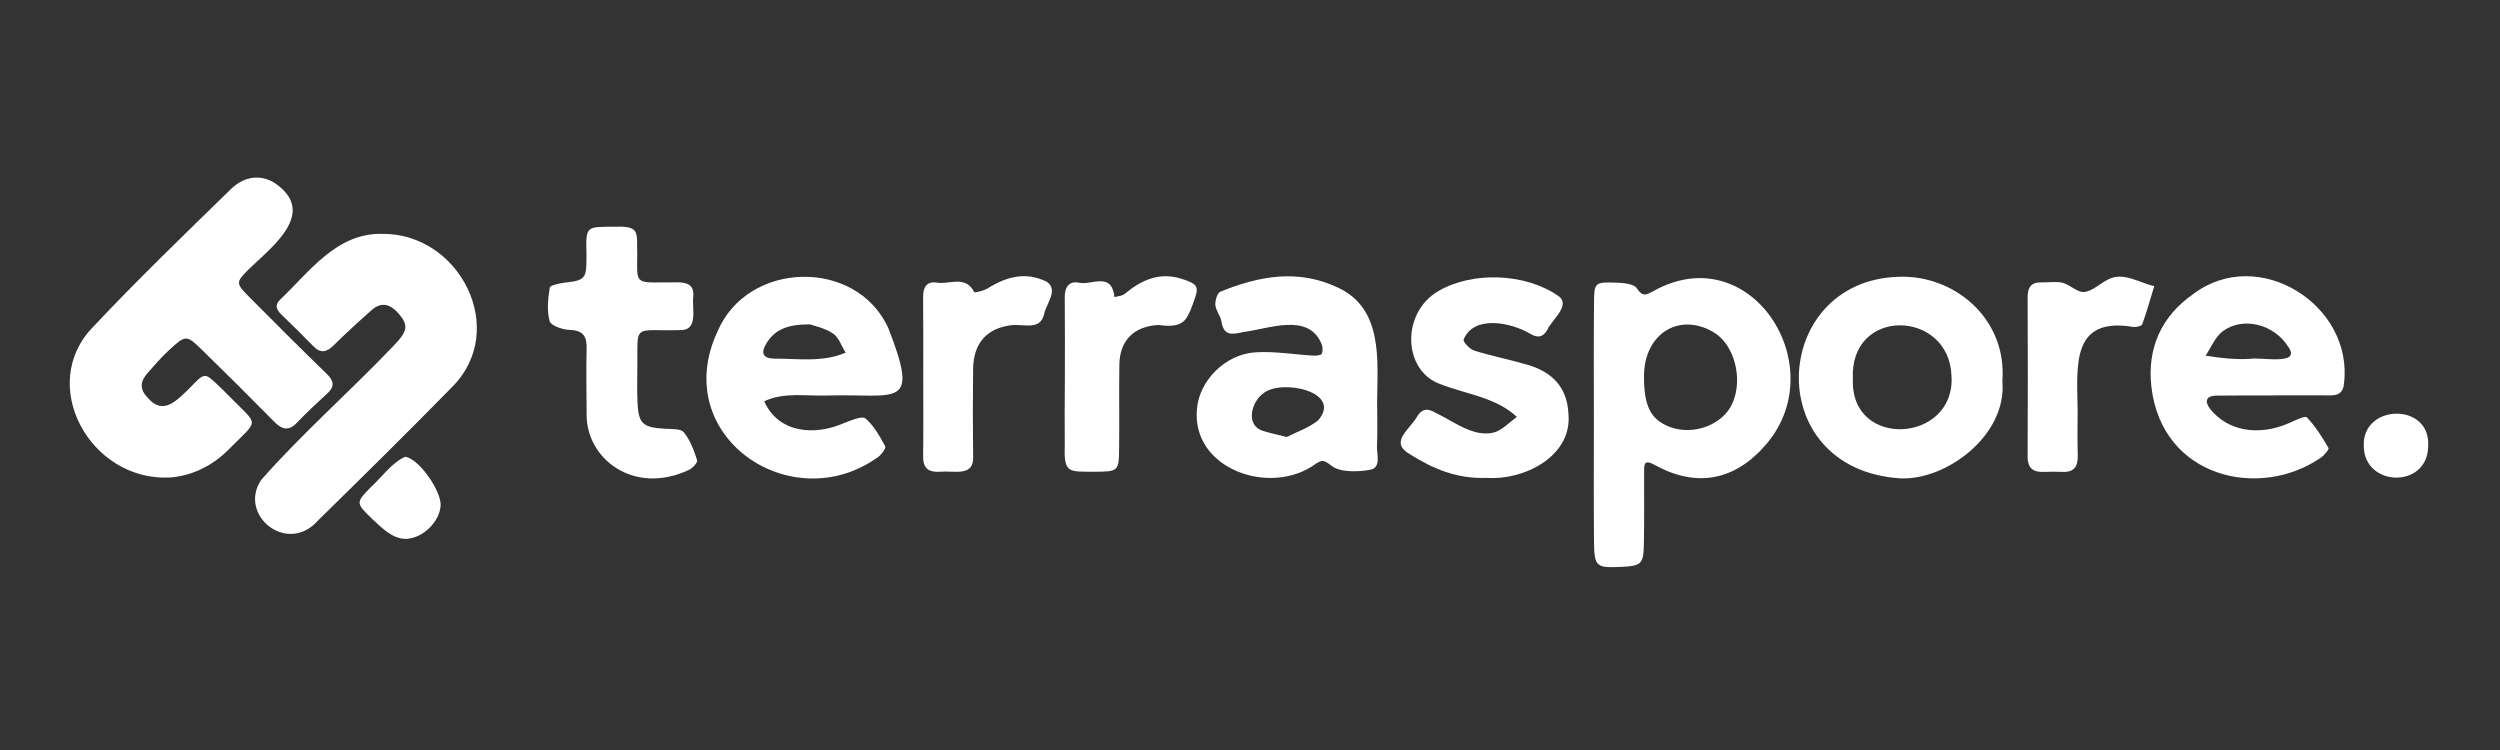 <?xml version="1.0" encoding="utf-8"?>
<!-- Generator: Adobe Illustrator 25.2.0, SVG Export Plug-In . SVG Version: 6.00 Build 0)  -->
<svg version="1.1" id="Layer_1" xmlns="http://www.w3.org/2000/svg" xmlns:xlink="http://www.w3.org/1999/xlink" x="0px" y="0px"
	 viewBox="0 0 200 60" style="enable-background:new 0 0 200 60;" xml:space="preserve">
<rect x="0" y="0" width="200" height="60" fill="#333333" stroke="none"/>
<style type="text/css">
	.st0{fill:#FFFFFF;}
</style>
<g>
	<path class="st0" d="M13.59,38.2c-6.4,0.32-10.64-7.45-6.14-12.05c3.56-3.79,7.31-7.4,11.03-11.03c1.12-1.09,2.47-1.16,3.54-0.45
		c3.34,2.31-0.13,4.98-2.04,6.79c-1.15,1.15-1.16,1.17,0.04,2.38c2.03,2.05,4.07,4.08,6.13,6.08c0.58,0.57,0.63,1.02,0.02,1.57
		c-0.82,0.75-1.64,1.51-2.41,2.32c-0.7,0.74-1.24,0.52-1.86-0.11c-1.89-1.92-3.8-3.82-5.73-5.7c-1.26-1.23-1.31-1.22-2.67,0.03
		c-0.61,0.56-1.15,1.2-1.7,1.82c-0.57,0.64-0.66,1.27,0,1.95c1.25,1.5,2.36,0.22,3.4-0.78c1.17-1.22,1.16-1.23,2.25-0.2
		c0.34,0.32,0.66,0.65,0.99,0.98c2.27,2.32,2.32,1.68-0.16,4.17C16.9,37.36,15.23,38.08,13.59,38.2z"/>
	<path class="st0" d="M30.55,18.71c6.24-0.09,10.23,7.73,5.56,12.31c-3.51,3.58-7.08,7.1-10.66,10.61
		c-2.47,2.82-6.43-0.44-4.56-3.23c3.3-3.75,7.11-7.08,10.56-10.7c1.19-1.21,1.23-1.69,0.46-2.59c-0.63-0.73-1.34-1.03-2.16-0.32
		c-1.04,0.92-2.07,1.86-3.05,2.83c-0.57,0.56-1.05,0.68-1.64,0.07c-0.84-0.86-1.7-1.71-2.57-2.55c-0.38-0.37-0.52-0.73-0.1-1.15
		C24.75,21.75,26.92,18.63,30.55,18.71z"/>
	<path class="st0" d="M127.51,33.75c0-3.15-0.02-6.3,0.01-9.45c0.01-1.7,0.05-1.74,1.71-1.69c0.6,0.02,1.48,0.08,1.72,0.46
		c0.46,0.69,0.72,0.53,1.28,0.24c7.78-4.4,14.4,5.91,9.11,12.18c-2.48,2.94-5.58,3.57-8.93,1.72c-0.89-0.49-0.88-0.1-0.88,0.53
		c-0.01,1.95,0.02,3.89-0.02,5.84c-0.03,1.54-0.23,1.7-1.81,1.77c-2.04,0.09-2.16,0-2.18-2.13
		C127.49,40.05,127.51,36.9,127.51,33.75z M131.52,30.08c-0.01,2.42,0.54,3.5,2.08,4.08c1.9,0.71,4.25-0.19,5-1.91
		c0.87-1.98,0.13-4.73-1.54-5.69C134.3,24.96,131.53,26.72,131.52,30.08z"/>
	<path class="st0" d="M110.17,32.08c0,1.2,0.04,2.41-0.01,3.61c-0.03,0.68,0.37,1.74-0.58,1.9c-1.02,0.17-2.4,0.21-3.09-0.35
		c-0.59-0.47-0.74-0.44-1.21-0.15c-3.61,2.68-10.02,0.44-9.52-4.42c0.2-2.2,2.22-4.3,4.62-4.48c1.55-0.11,3.13,0.17,4.69,0.26
		c0.23,0.01,0.61-0.02,0.67-0.15c0.1-0.22,0.08-0.56-0.02-0.79c-1.04-2.53-4.21-1.2-6.24-0.95c-0.94,0.21-1.58,0.33-1.77-0.86
		c-0.07-0.44-0.44-0.85-0.48-1.29c-0.03-0.36,0.15-0.97,0.39-1.07c3.09-1.26,6.21-1.85,9.42-0.33
		C110.65,24.69,110.2,28.79,110.17,32.08z M102.94,34.96c0.76-0.39,1.74-0.72,2.5-1.32c2.04-2.31-2.98-3.37-4.39-2.16
		c-0.94,0.67-1.47,2.6,0.06,3.01C101.63,34.66,102.17,34.76,102.94,34.96z"/>
	<path class="st0" d="M66.2,31.64c-1.7,0.06-3.47-0.29-5.06,0.46c1.14,2.59,4.09,2.77,6.39,1.74c0.56-0.21,1.43-0.59,1.7-0.37
		c0.68,0.57,1.14,1.43,1.59,2.23c0.08,0.14-0.29,0.66-0.56,0.85c-6.93,5.02-16.76-1.67-12.86-10.03c2.39-5.65,11.05-5.91,13.65-0.31
		C73.63,32.81,71.79,31.48,66.2,31.64z M64.8,25.95c-1.74-0.01-2.79,0.38-3.49,1.52c-0.46,0.75-0.29,1.19,0.58,1.22
		c1.94-0.01,3.94,0.32,5.76-0.48c-0.33-0.52-0.54-1.22-1.01-1.53C65.99,26.24,65.15,26.08,64.8,25.95z"/>
	<path class="st0" d="M181.71,31.64c-1.49,0-2.98-0.01-4.47,0.01c-0.77,0.04-0.87,0.47-0.45,1.04c1.4,1.79,3.89,2.23,6.33,1.16
		c0.48-0.21,1.28-0.62,1.43-0.46c0.69,0.72,1.23,1.59,1.73,2.45c0.06,0.11-0.34,0.59-0.62,0.78c-4.91,3.38-12.72,1.61-13.55-5.69
		c-0.34-3,0.74-5.6,3.37-7.42c5.19-3.91,12.81,0.89,12.04,7.16c-0.05,0.69-0.4,0.96-1.06,0.96c-1.58-0.01-3.17,0-4.75,0
		C181.71,31.63,181.71,31.64,181.71,31.64z M179.98,28.71C179.98,28.71,179.98,28.71,179.98,28.71c0.81-0.17,4.16,0.57,3.09-0.95
		c-1.11-1.81-3.63-2.48-5.26-1.25c-0.6,0.45-0.92,1.28-1.36,1.94C177.62,28.65,178.79,28.77,179.98,28.71z"/>
	<path class="st0" d="M160.19,30.49c0.39,4.29-4.42,7.92-8.13,7.78c-11.42-0.7-10.41-16.32,0.33-16.13
		C156.6,22.23,160.56,25.63,160.19,30.49z M148.23,30.36c-0.2,5.62,8.23,5.07,7.89-0.29C155.94,24.75,147.91,24.51,148.23,30.36z"/>
	<path class="st0" d="M118.97,38.23c-2.38,0.1-4.33-0.72-6.16-1.88c-1.74-1-0.01-1.96,0.61-3.11c0.39-0.55,0.78-0.59,1.4-0.23
		c1.48,0.69,3.13,2.08,4.83,1.55c0.63-0.26,1.14-0.8,1.7-1.21c-1.71-1.59-4.08-1.81-6.18-2.64c-2.93-1.09-3.1-5.68-0.09-7.43
		c2.7-1.57,6.88-1.45,9.55,0.37c1.13,0.75-0.53,1.95-0.85,2.75c-0.37,0.62-0.8,0.64-1.38,0.29c-1.49-0.88-4.49-1.53-5.31,0.47
		c-0.07,0.17,0.49,0.78,0.85,0.89c1.41,0.44,2.87,0.72,4.29,1.14c1.97,0.59,3.16,1.8,3.25,3.98
		C125.75,36.56,121.83,38.44,118.97,38.23z"/>
	<path class="st0" d="M49.21,18.14c2.05-0.08,1.71,0.5,1.77,2.19c-0.02,2.33-0.21,2.29,2.23,2.26c0.98,0.04,2.4-0.29,2.25,1.15
		c-0.12,0.94,0.44,2.7-1.04,2.67c-0.37,0-0.74,0.01-1.11,0.01c-2.49-0.02-2.32-0.19-2.32,2.47c0,1.11-0.04,2.22,0.01,3.32
		c0.08,1.7,0.43,1.99,2.21,2.09c0.52,0.03,1.26-0.02,1.5,0.29c0.51,0.63,0.81,1.45,1.06,2.23c0.06,0.18-0.37,0.64-0.67,0.78
		c-4.44,2.06-8.17-0.93-8.17-4.39c0-1.75-0.05-3.51,0-5.26c0.03-1.01-0.24-1.53-1.38-1.56c-0.56-0.02-1.48-0.34-1.58-0.7
		c-0.23-0.84-0.13-1.8,0.01-2.68c0.03-0.19,0.77-0.34,1.2-0.4c1.82-0.16,1.72-0.51,1.74-2.22C46.86,18.06,46.85,18.14,49.21,18.14z"
		/>
	<path class="st0" d="M85.19,30.16c0-2.13,0.01-4.26-0.01-6.39c-0.01-0.81,0.36-1.32,1.15-1.15c0.99,0.22,2.6-0.92,2.83,1.15
		c0.27-0.08,0.6-0.09,0.8-0.25c1.36-1.12,2.8-1.8,4.62-1.2c1.23,0.41,1.37,0.59,0.94,1.75c-0.19,0.52-0.37,1.07-0.7,1.5
		c-0.52,0.61-1.43,0.52-2.15,0.43c-1.93,0.09-3.08,1.22-3.12,3.13c-0.04,2.22,0.01,4.44-0.02,6.67c-0.02,1.93-0.04,1.93-2.07,1.94
		c-1.94-0.02-2.35,0.13-2.28-2.04C85.16,33.87,85.18,32.01,85.19,30.16C85.18,30.16,85.18,30.16,85.19,30.16z"/>
	<path class="st0" d="M73.86,30.14c0-2.12,0.01-4.24-0.01-6.37c-0.01-0.79,0.28-1.29,1.11-1.16c1,0.17,2.26-0.63,2.98,0.76
		c0.04,0.07,0.77-0.11,1.09-0.31c1.5-0.94,3.06-1.35,4.73-0.51c0.93,0.67-0.07,1.75-0.23,2.58c-0.31,1.33-1.6,0.78-2.58,0.88
		c-2,0.23-3.07,1.43-3.1,3.49c-0.03,2.31-0.03,4.61,0,6.92c0.13,1.78-1.48,1.21-2.66,1.32c-0.91,0.06-1.36-0.28-1.34-1.25
		C73.88,34.38,73.86,32.26,73.86,30.14z"/>
	<path class="st0" d="M166.21,32.78c0,1.2-0.03,2.4,0.01,3.6c0.03,0.89-0.25,1.43-1.25,1.37c-0.46-0.02-0.93-0.02-1.39,0
		c-0.89,0.05-1.38-0.25-1.37-1.24c0.02-4.25,0.02-8.49,0-12.74c0-0.8,0.3-1.21,1.13-1.18c0.56,0.02,1.14-0.1,1.66,0.03
		c0.61,0.16,1.2,0.8,1.75,0.74c0.67-0.08,1.27-0.7,1.93-1.02c1.21-0.61,2.46,0.29,3.66,0.55c-0.31,1.02-0.6,2.05-0.96,3.05
		c-0.05,0.14-0.45,0.23-0.69,0.22C165.71,25.31,166.15,29.18,166.21,32.78C166.21,32.78,166.21,32.78,166.21,32.78z"/>
	<path class="st0" d="M32.42,36.54c1.1,0.16,2.89,2.73,2.83,3.9c-0.07,1.27-1.38,2.6-2.74,2.67c-1.12,0.02-1.98-0.9-2.75-1.61
		c-1.31-1.27-1.3-1.29-0.1-2.52C30.54,38.19,31.32,37.02,32.42,36.54z"/>
	<path class="st0" d="M194.25,35.73c-0.05,3.35-5.09,3.27-5.15-0.03C188.94,32.27,194.52,32.17,194.25,35.73z"/>
</g>
</svg>
